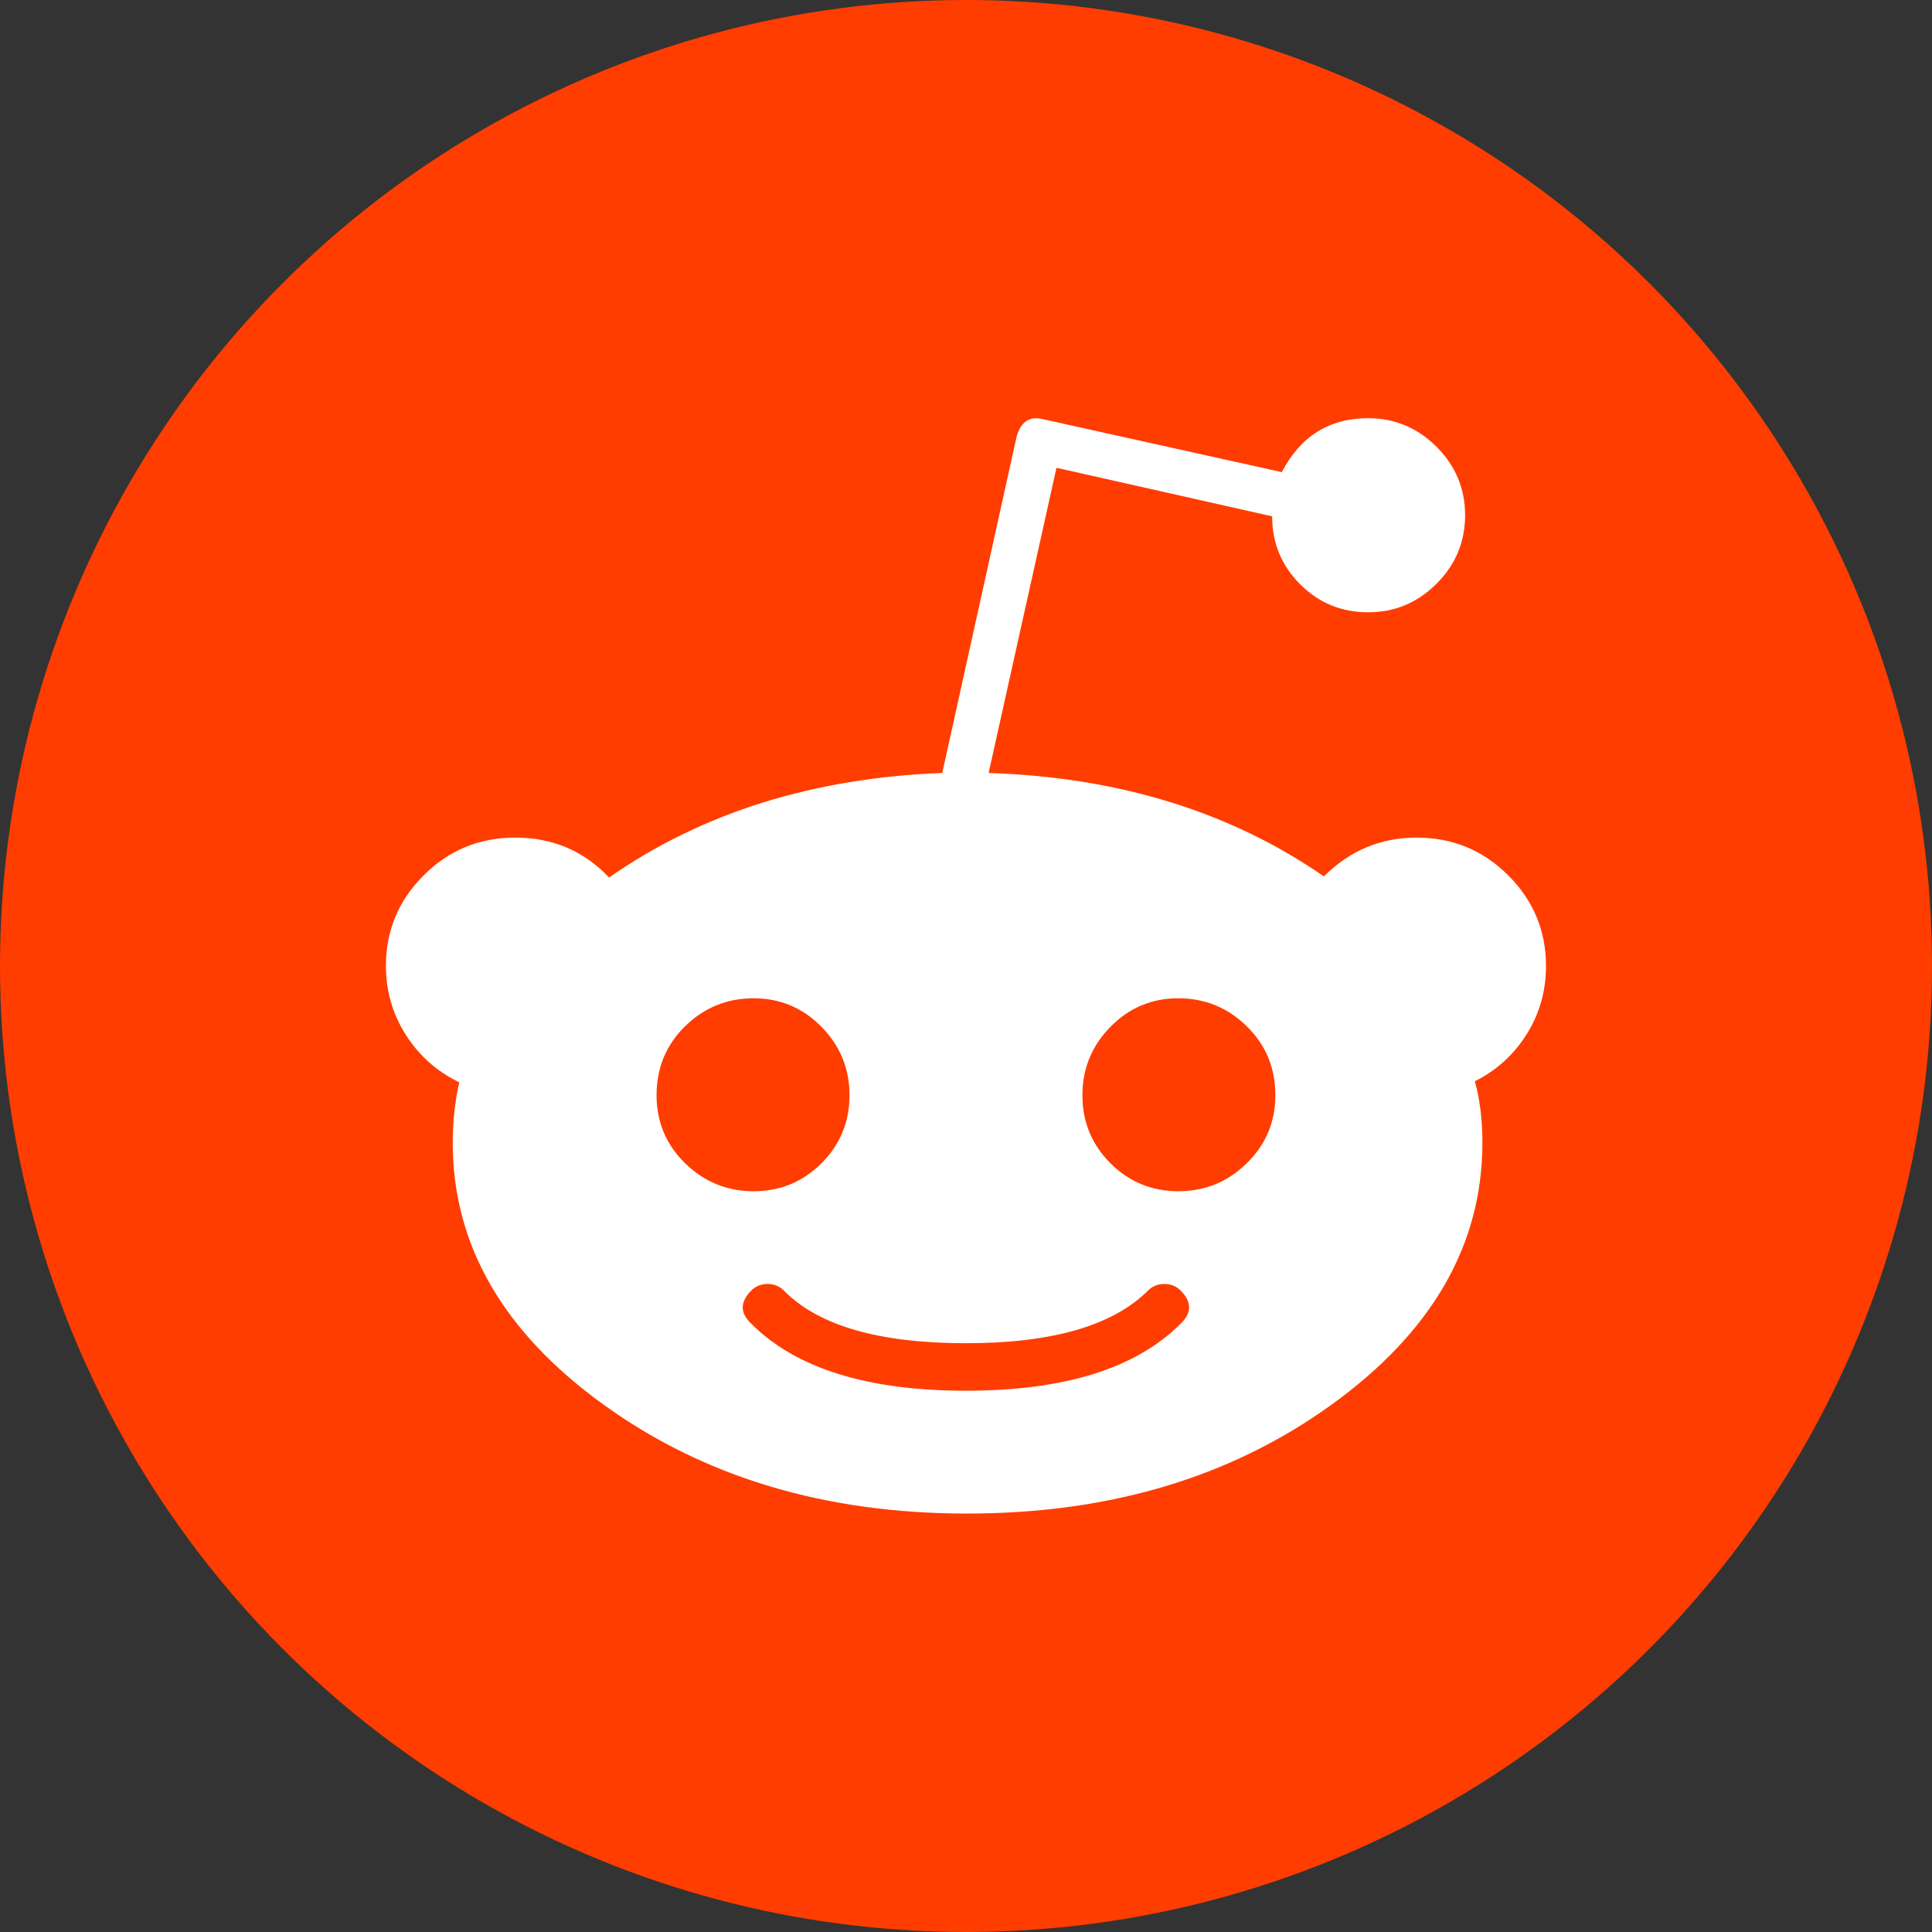 <svg width="24" height="24" viewBox="0 0 24 24" fill="none" xmlns="http://www.w3.org/2000/svg">
    <rect x="0" y="0" width="24" height="24" fill="#333333" stroke="none"/>
    <circle cx="12" cy="12" r="12" fill="#FF3D00" />
    <path
        d="M14.665 16.03C14.807 16.173 14.807 16.311 14.665 16.445C14.111 16.999 13.223 17.276 11.999 17.276C10.776 17.276 9.888 16.999 9.334 16.445C9.191 16.311 9.191 16.173 9.334 16.03C9.388 15.977 9.455 15.95 9.535 15.95C9.615 15.95 9.682 15.977 9.736 16.03C10.165 16.468 10.919 16.686 11.999 16.686C13.071 16.686 13.825 16.468 14.263 16.03C14.316 15.977 14.383 15.95 14.464 15.95C14.544 15.95 14.611 15.977 14.665 16.03ZM10.553 13.606C10.553 13.936 10.437 14.218 10.205 14.45C9.973 14.682 9.691 14.798 9.361 14.798C9.031 14.798 8.747 14.682 8.51 14.45C8.274 14.218 8.156 13.936 8.156 13.606C8.156 13.267 8.274 12.981 8.51 12.749C8.747 12.517 9.031 12.401 9.361 12.401C9.691 12.401 9.973 12.519 10.205 12.756C10.437 12.992 10.553 13.276 10.553 13.606ZM15.843 13.606C15.843 13.936 15.725 14.218 15.488 14.45C15.252 14.682 14.968 14.798 14.638 14.798C14.307 14.798 14.026 14.682 13.794 14.45C13.562 14.218 13.446 13.936 13.446 13.606C13.446 13.276 13.562 12.992 13.794 12.756C14.026 12.519 14.307 12.401 14.638 12.401C14.968 12.401 15.252 12.517 15.488 12.749C15.725 12.981 15.843 13.267 15.843 13.606ZM19.205 11.999C19.205 11.561 19.048 11.186 18.736 10.874C18.423 10.561 18.044 10.405 17.598 10.405C17.151 10.405 16.767 10.566 16.446 10.887C15.285 10.084 13.897 9.655 12.281 9.602L13.124 5.811L15.803 6.414C15.803 6.744 15.919 7.026 16.151 7.258C16.383 7.49 16.665 7.606 16.995 7.606C17.325 7.606 17.609 7.488 17.845 7.251C18.082 7.015 18.2 6.731 18.2 6.401C18.2 6.07 18.082 5.787 17.845 5.55C17.609 5.314 17.325 5.195 16.995 5.195C16.513 5.195 16.156 5.419 15.923 5.865L12.964 5.209C12.794 5.164 12.682 5.235 12.629 5.423L11.705 9.602C10.098 9.664 8.718 10.097 7.566 10.901C7.254 10.57 6.865 10.405 6.401 10.405C5.955 10.405 5.575 10.561 5.263 10.874C4.95 11.186 4.794 11.561 4.794 11.999C4.794 12.311 4.877 12.597 5.042 12.856C5.207 13.115 5.428 13.311 5.705 13.445C5.651 13.686 5.624 13.936 5.624 14.195C5.624 15.463 6.249 16.548 7.499 17.45C8.749 18.352 10.254 18.802 12.013 18.802C13.781 18.802 15.29 18.352 16.54 17.45C17.79 16.548 18.415 15.463 18.415 14.195C18.415 13.91 18.383 13.655 18.321 13.432C18.589 13.298 18.803 13.104 18.964 12.849C19.124 12.595 19.205 12.311 19.205 11.999Z"
        fill="white" />
</svg>
    
